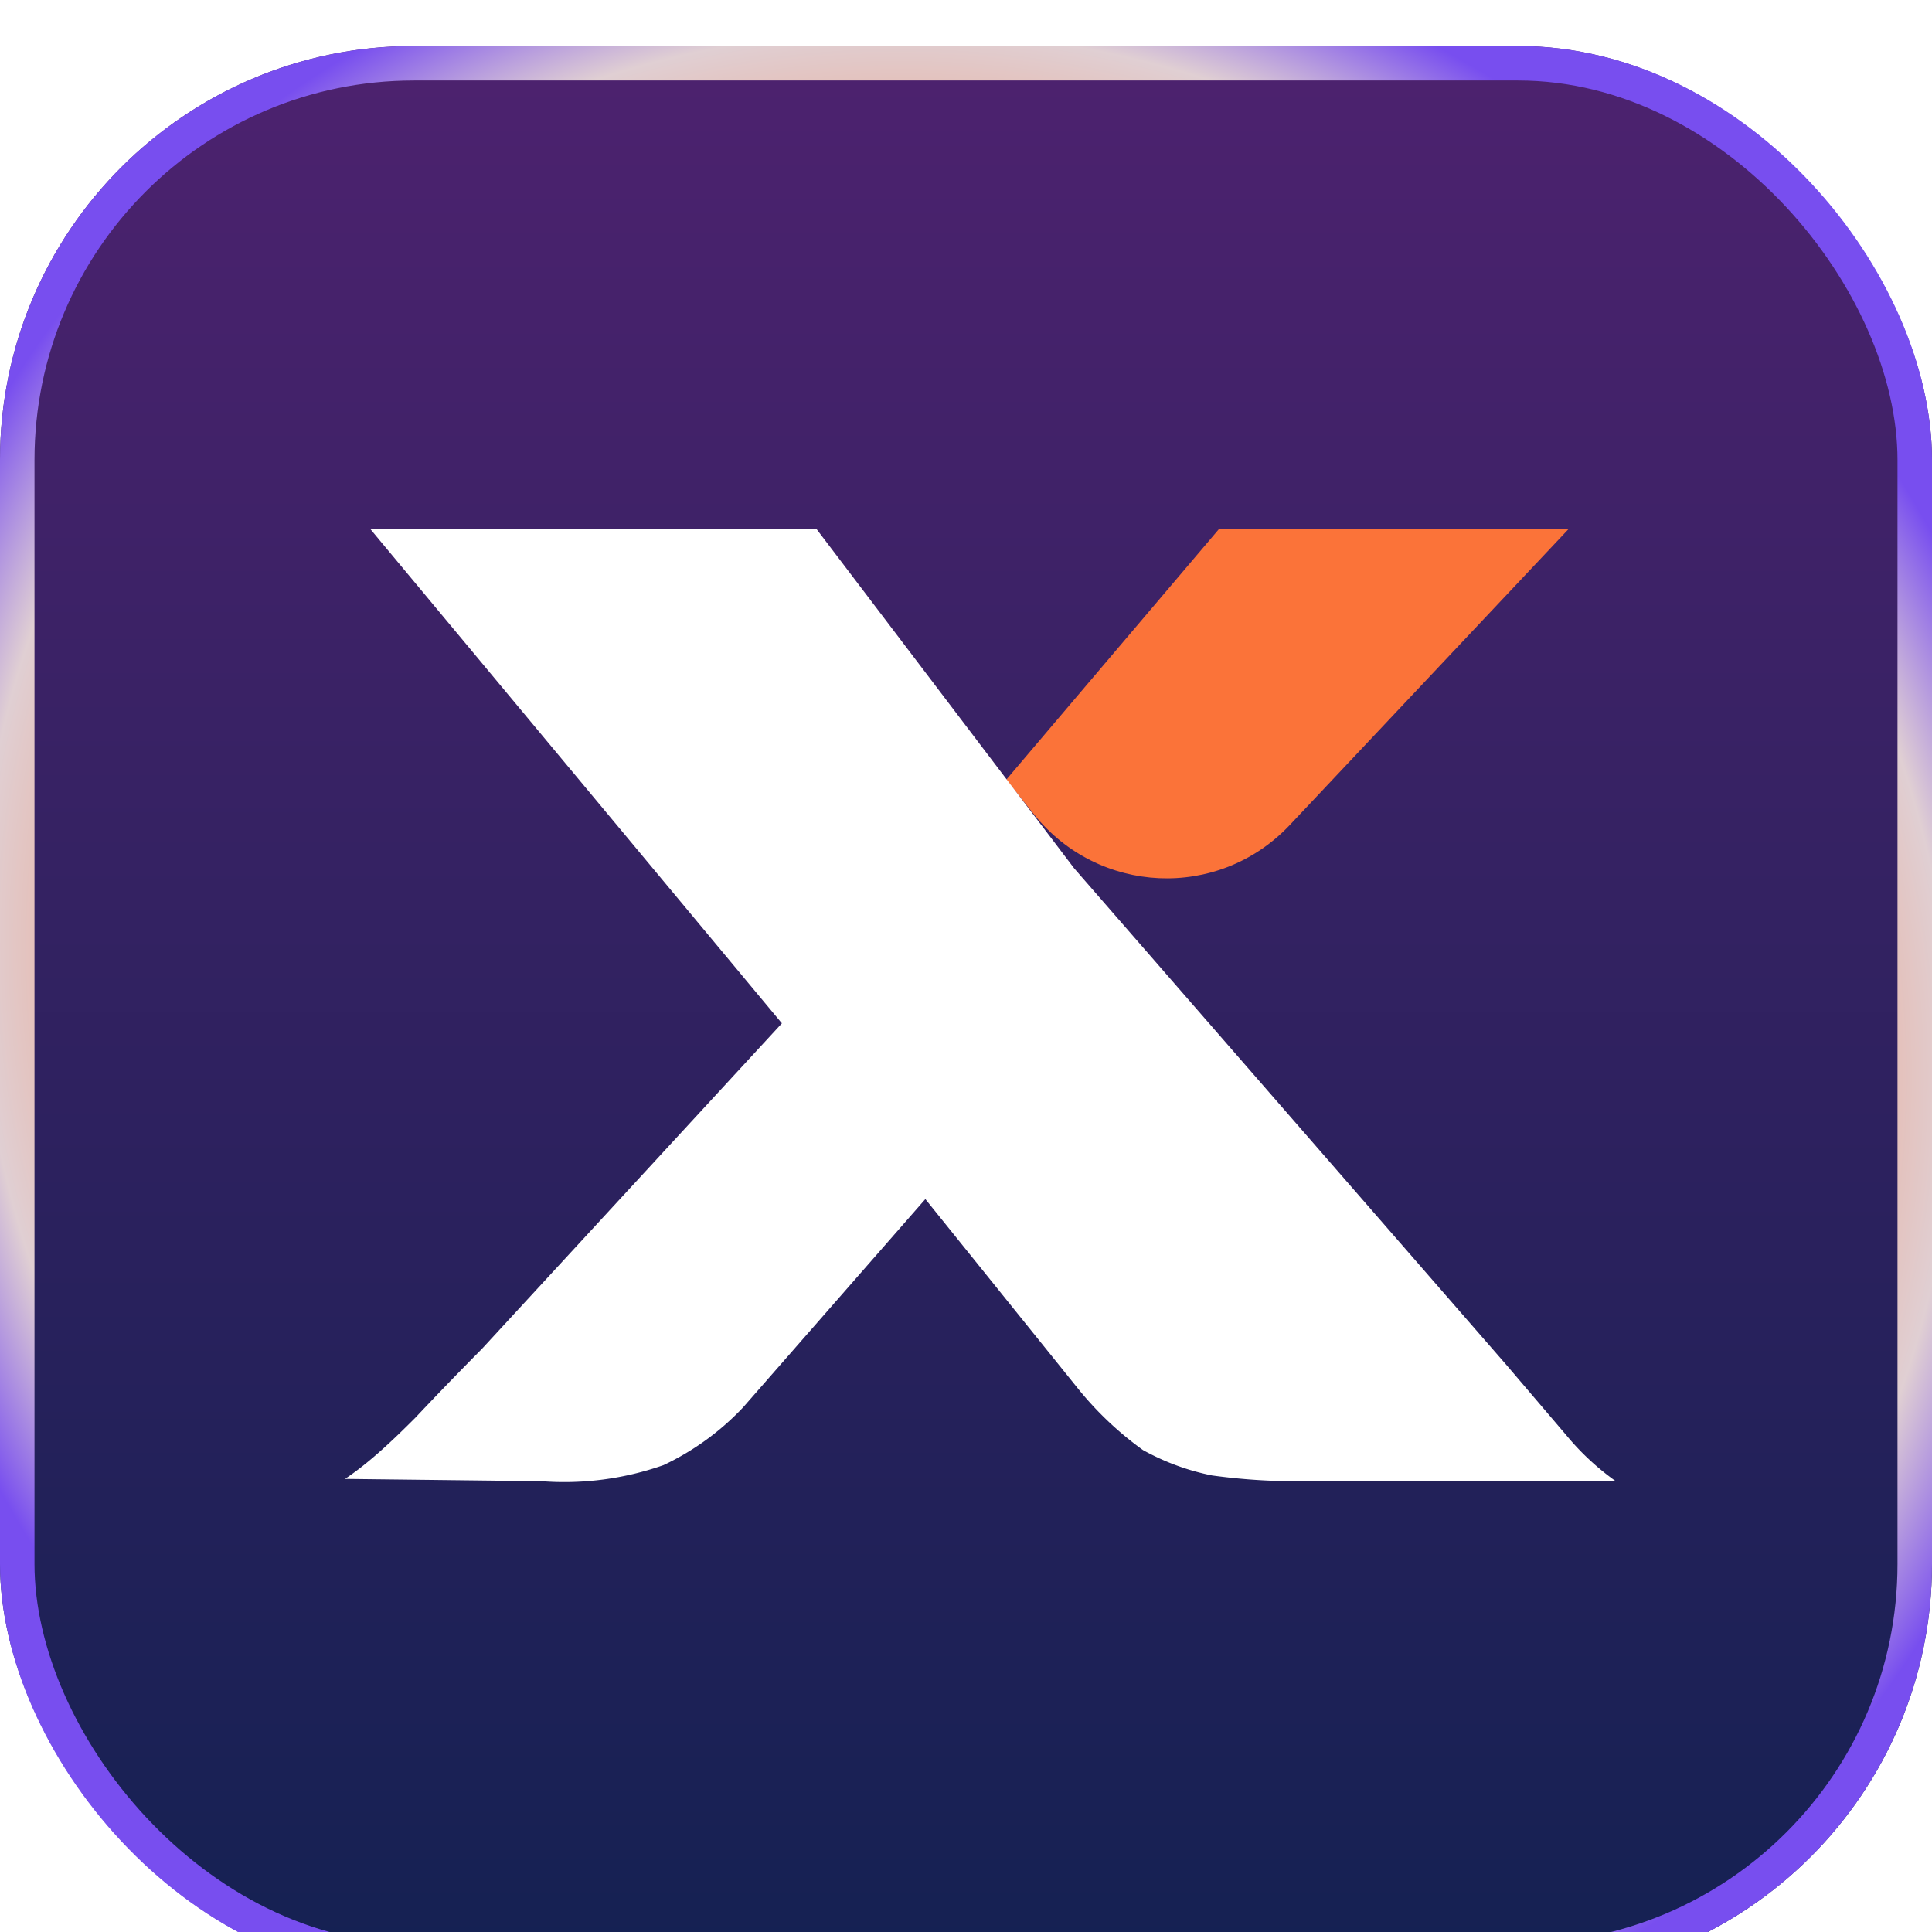 <svg xmlns="http://www.w3.org/2000/svg" fill="none" viewBox="0 0 168 168"><g clip-path="url(#a)" filter="url(#b)"><rect width="168" height="168" fill="url(#c)" rx="36"/><rect width="165" height="165" x="1.5" y="1.5" stroke="url(#d)" stroke-width="3" rx="34.5"/><path fill="#fff" d="m30 124.6 17.1.2a26 26 0 0 0 10.6-1.4 23 23 0 0 0 6.9-5L91.2 88 75.9 76.4l-34 36.9a311 311 0 0 0-5.8 6c-2 2-4 3.9-6.1 5.3"/><path fill="#fb7339" d="M136.4 42H106L87.5 63.8l2.4 3c5.6 7 16 7.5 22.2 1z"/><path fill="#fff" d="M112.6 124.8c-2.6 0-5-.2-7.2-.5-2-.4-4-1.1-6-2.2a29 29 0 0 1-5.7-5.4L73 91 32.2 42H71l22.4 29.5 37.6 43.2 5.2 6.1c1.4 1.7 2.9 3 4.3 4z"/></g><defs><radialGradient id="d" cx="0" cy="0" r="1" gradientTransform="matrix(-66 81 -86 -70 84 84)" gradientUnits="userSpaceOnUse"><stop offset="0" stop-color="#3964c6"/><stop offset=".1" stop-color="#7e29b4"/><stop offset=".3" stop-color="#ebdbe0"/><stop offset=".5" stop-color="#fb7339"/><stop offset=".8" stop-color="#e0cfd3"/><stop offset=".9" stop-color="#784eef"/></radialGradient><linearGradient id="c" x1="84" x2="84" y1="0" y2="168" gradientUnits="userSpaceOnUse"><stop stop-color="#4d226f"/><stop offset="1" stop-color="#142152"/></linearGradient><clipPath id="a"><path fill="#fff" d="M0 0h168v168H0z"/></clipPath><filter id="b" width="168" height="172" x="0" y="0" color-interpolation-filters="sRGB" filterUnits="userSpaceOnUse"><feFlood flood-opacity="0"/><feBlend in="SourceGraphic" result="B"/><feColorMatrix in="SourceAlpha" result="C" values="0 0 0 0 0 0 0 0 0 0 0 0 0 0 0 0 0 0 127 0"/><feOffset dy="4"/><feGaussianBlur stdDeviation="12"/><feComposite in2="C" k2="-1" k3="1" operator="arithmetic"/><feColorMatrix values="0 0 0 0 0.559 0 0 0 0 0.813 0 0 0 0 0.998 0 0 0 1 0"/><feBlend in2="B"/></filter></defs></svg>